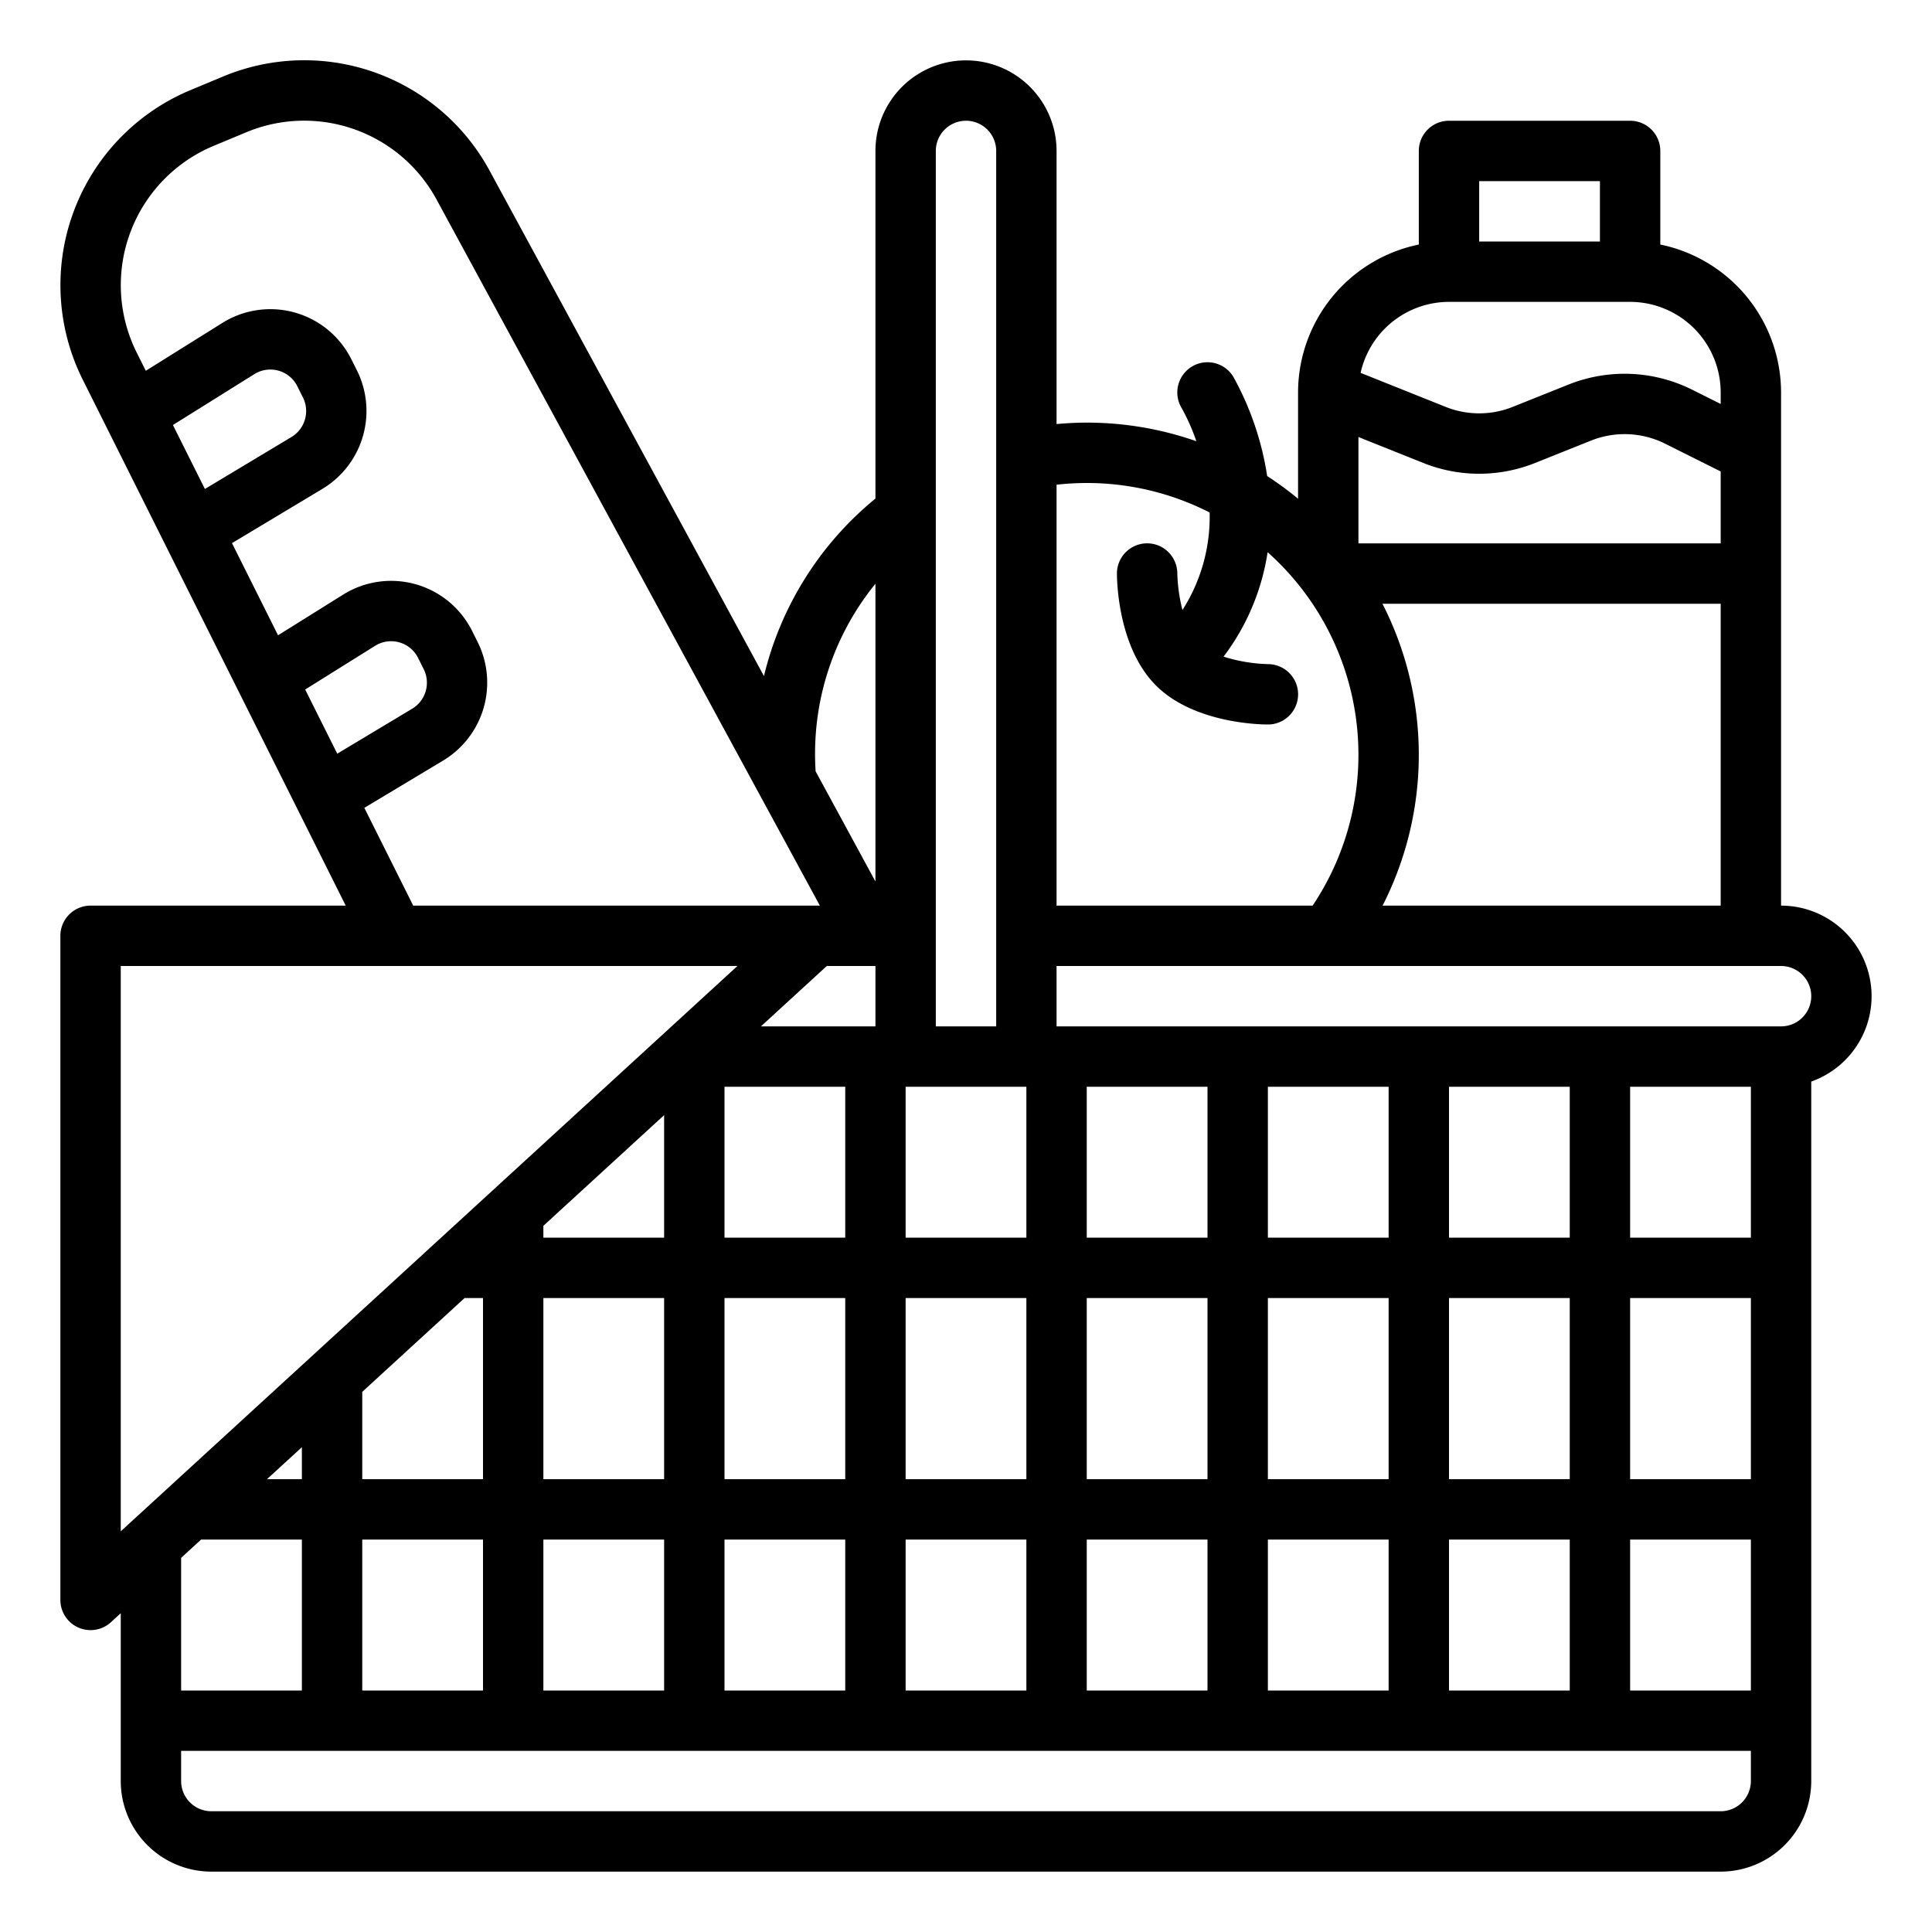 <?xml version="1.0" encoding="UTF-8"?>
<svg xmlns="http://www.w3.org/2000/svg" id="Outline" viewBox="0 0 512 512" width="512" height="512"><path d="M20.778,431.323a8,8,0,0,0,8.628-1.426L32,427.52V472a24.027,24.027,0,0,0,24,24H456a24.027,24.027,0,0,0,24-24V286.624A24,24,0,0,0,472,240V104a40.068,40.068,0,0,0-32-39.195V40a8,8,0,0,0-8-8H384a8,8,0,0,0-8,8V64.805A40.068,40.068,0,0,0,344,104v28.167a88.519,88.519,0,0,0-8.189-6.011,78.744,78.744,0,0,0-8.951-26.272,8,8,0,0,0-13.72,8.232,54.62,54.62,0,0,1,3.91,8.817A87.621,87.621,0,0,0,288,112c-2.673,0-5.343.139-8,.379V40a24,24,0,0,0-48,0v92.123a87.14,87.14,0,0,0-29.544,47.044L129.78,45.291A55.859,55.859,0,0,0,59.025,20.315l-8.549,3.563a56,56,0,0,0-28.549,76.736L91.62,240,24,240a8,8,0,0,0-8,8V424A8,8,0,0,0,20.778,431.323ZM464,448H432V408h32Zm0-56H432V344h32Zm0-64H432V288h32ZM392,48h32V64H392Zm-8,32h48a24.028,24.028,0,0,1,24,24v3.056l-7.569-3.785a40.037,40.037,0,0,0-32.745-1.362l-14.772,5.909a23.9,23.9,0,0,1-17.828,0l-22.515-9.006A24.037,24.037,0,0,1,384,80Zm-24,35.816,17.145,6.858a39.831,39.831,0,0,0,29.711,0l14.772-5.909a24.018,24.018,0,0,1,19.646.817L456,124.944V144H360ZM366.372,160H456v80H366.4a88.035,88.035,0,0,0-.032-80ZM280,128.454a72.851,72.851,0,0,1,8-.454,71.52,71.52,0,0,1,32.565,7.818,45.822,45.822,0,0,1-7.2,25.839A43.725,43.725,0,0,1,312,151.983,8,8,0,0,0,296,152c0,1.977.29,19.6,10.343,29.657S334.023,192,336,192a8,8,0,0,0,.021-16,42.9,42.9,0,0,1-11.762-1.985,60.966,60.966,0,0,0,11.671-27.684A71.914,71.914,0,0,1,347.863,240H280ZM280,256H472a8,8,0,0,1,0,16H280ZM384,392V344h32v48Zm32,16v40H384V408Zm-32-80V288h32v40Zm-48,64V344h32v48Zm32,16v40H336V408Zm-32-80V288h32v40Zm-48,64V344h32v48Zm32,16v40H288V408Zm-32-80V288h32v40ZM248,40a8,8,0,0,1,16,0V272H248Zm-8,248h32v40H240Zm0,56h32v48H240Zm0,64h32v40H240Zm224,56v8a8.009,8.009,0,0,1-8,8H56a8.009,8.009,0,0,1-8-8v-8ZM80,408v40H48V412.853L53.294,408Zm-9.251-16L80,383.52V392ZM128,408v40H96V408ZM96,392V368.853L123.112,344H128v48Zm80-48v48H144V344Zm-32-16v-3.147l32-29.333V328Zm32,80v40H144V408Zm48-120v40H192V288Zm-22.342-16,17.448-16H232V272ZM224,344v48H192V344Zm0,64v40H192V408Zm8-253.3v78.9l-15.854-29.2c-.087-1.462-.146-2.929-.146-4.386A71.374,71.374,0,0,1,232,154.7ZM45.826,112.637,67.4,99.151a8,8,0,0,1,11.395,3.2l1.5,3.011A8.037,8.037,0,0,1,77.264,115.8L54.3,129.584Zm15.65,31.3L85.5,129.524a24.108,24.108,0,0,0,9.118-31.311L93.109,95.2a24,24,0,0,0-34.186-9.618L38.638,98.261l-2.4-4.8A40,40,0,0,1,56.63,38.647l8.55-3.562a39.9,39.9,0,0,1,50.538,17.839L217.276,240.005l-107.767,0L96.552,214.09l20.942-12.566a24.108,24.108,0,0,0,9.119-31.313l-1.5-3.01a24,24,0,0,0-34.184-9.619L73.685,168.355Zm27.9,55.8-8.5-17.006L99.4,171.15a8,8,0,0,1,11.4,3.206l1.5,3.011a8.036,8.036,0,0,1-3.04,10.437ZM32,256l163.429,0L32,405.814Z"/></svg>
